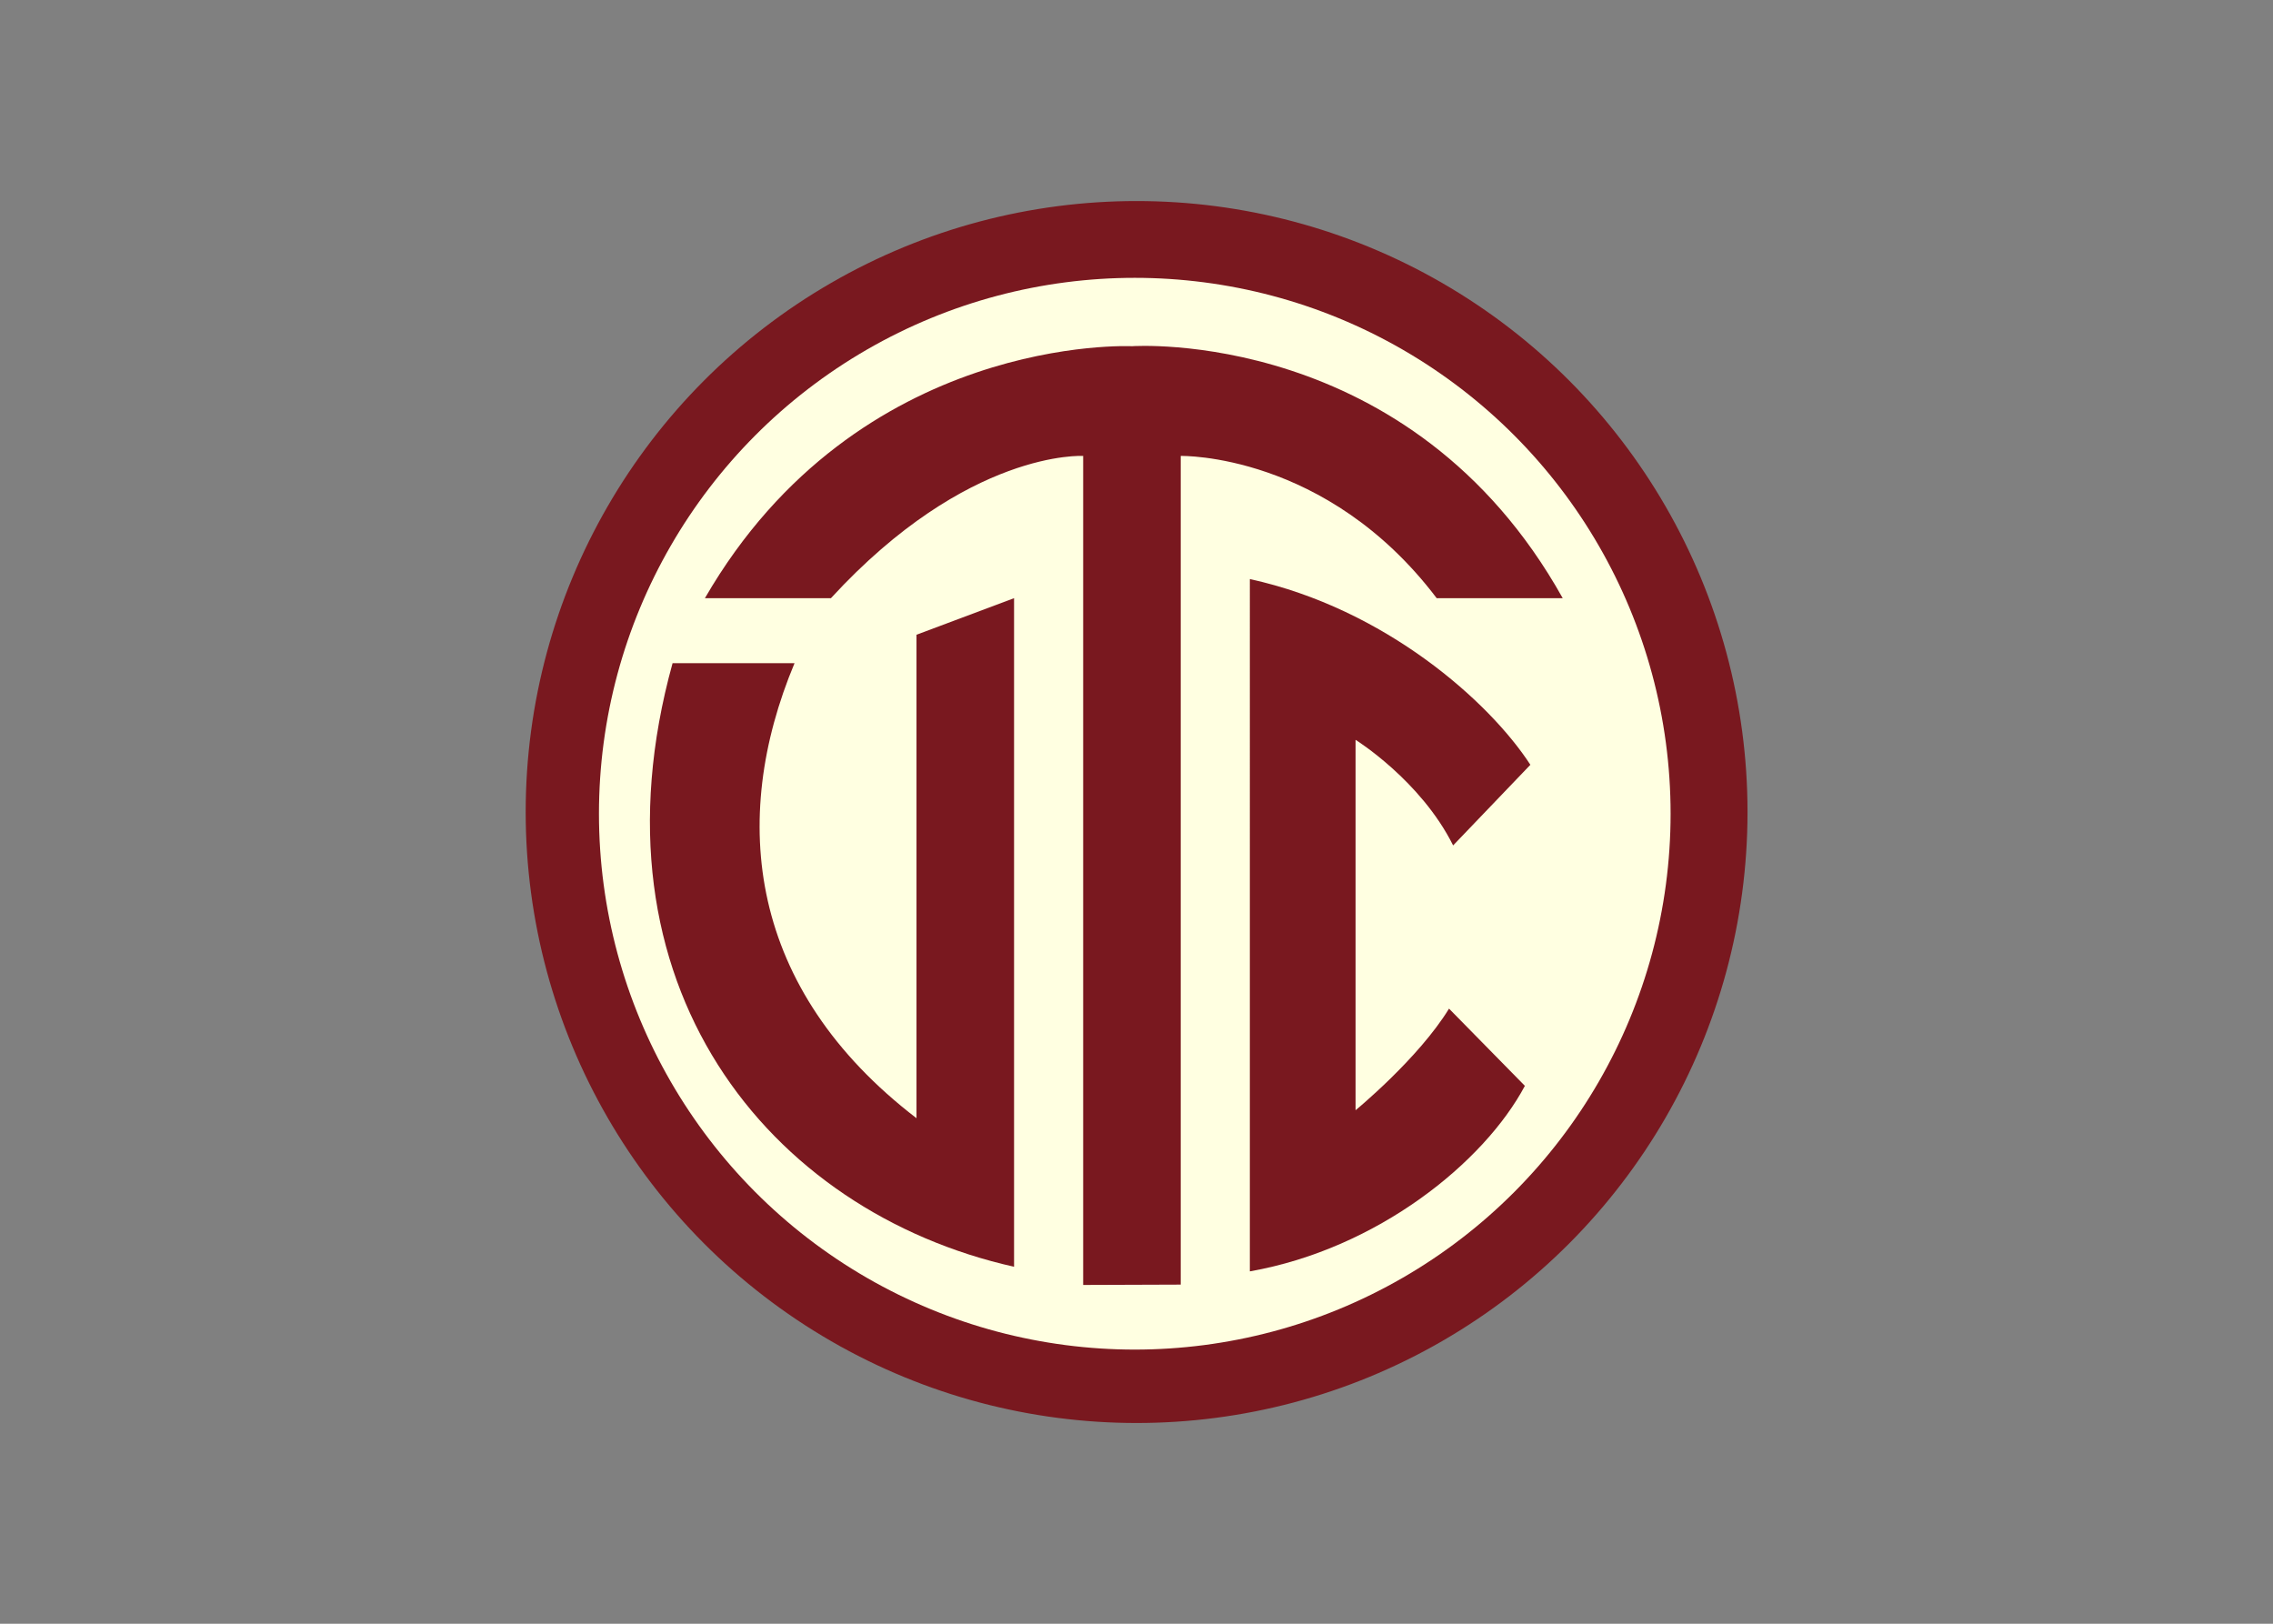 <svg clip-rule="evenodd" fill-rule="evenodd" stroke-linejoin="round" viewBox="0 0 560 400" xmlns="http://www.w3.org/2000/svg"><rect x="0" y="0" width="560" height="400" fill="#808080" stroke="none"/><g transform="matrix(1.001 0 0 1.001 -69.628 -329.685)"><ellipse cx="349.304" cy="529.194" fill="#79181f" rx="149.861" ry="149.861" stroke="#79181f"/><ellipse cx="348.854" cy="529.61" fill="#ffffe1" rx="131.878" ry="131.878"/><g fill="#79181f" transform="matrix(.762 0 0 .75 80.565 135.686)"><path d="m213.239 454.506h40.707c44.266-48.941 81.472-46.673 81.472-46.673v272.026l31.515-.113v-271.913s47.031-1.12 82.669 46.673h40.706c-49.019-89.133-139.133-82.678-139.133-82.678s-88.371-4.378-137.936 82.678z"/><path d="m281.58 466.507v158.638c-54.324-42.349-60.58-97.842-39.394-149.303h-39.394c-28.692 105.361 30.96 179.989 110.303 198.049v-219.385z"/><path d="m389.256 675.403c41.272-7.408 75.696-35.805 88.833-60.876l-24.501-25.337c-9.947 16.479-30.191 33.338-30.191 33.338v-121.541s21.01 13.262 31.515 34.648l24.949-26.455c-13.173-20.668-46.942-51.254-90.605-60.942z"/></g></g></svg>